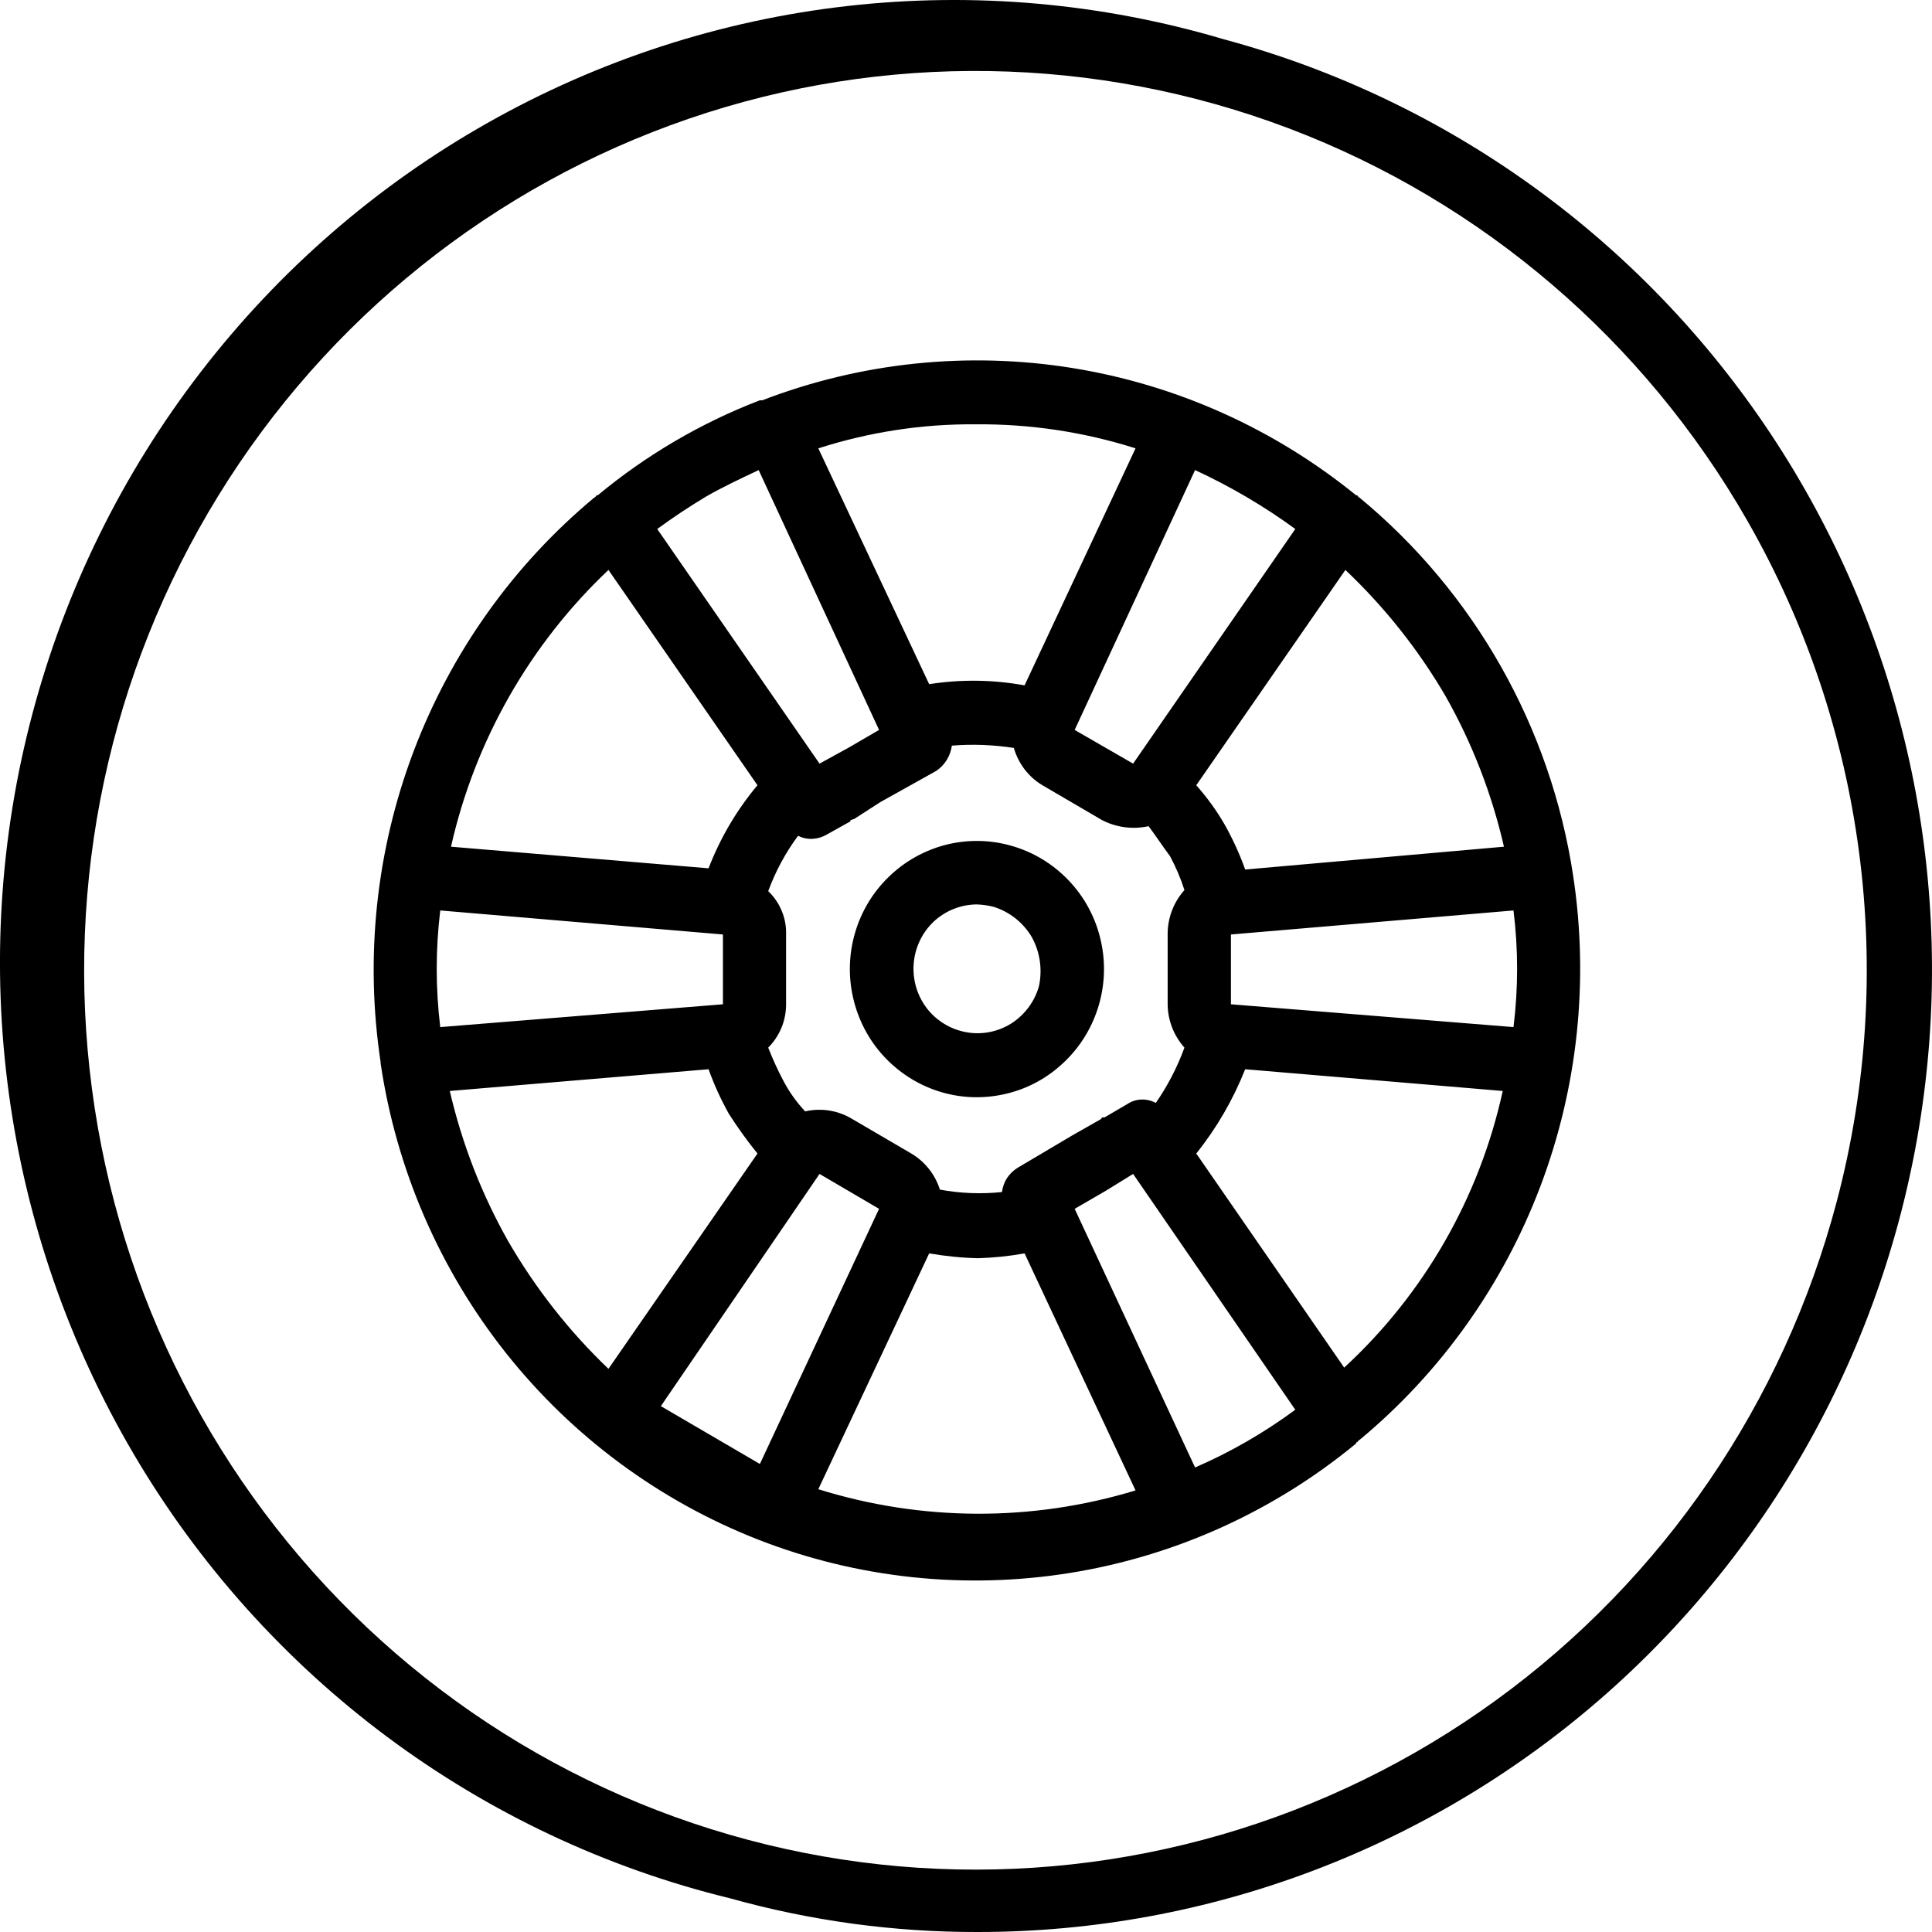 <svg width="16" height="16" viewBox="0 0 16 16" fill="none" xmlns="http://www.w3.org/2000/svg">
<path fill-rule="evenodd" clip-rule="evenodd" d="M10.134 0.325C9.123 0.025 8.063 -0.069 7.016 0.05C5.968 0.169 4.955 0.499 4.036 1.019C3.116 1.539 2.31 2.24 1.663 3.08C1.016 3.919 0.542 4.881 0.269 5.909C-0.004 6.936 -0.07 8.008 0.074 9.061C0.218 10.115 0.57 11.129 1.108 12.043C1.646 12.958 2.361 13.754 3.209 14.386C4.057 15.017 5.021 15.471 6.046 15.721C6.715 15.908 7.406 16.002 8.1 16C10.018 16 11.87 15.296 13.311 14.02C14.752 12.743 15.684 10.982 15.933 9.063C16.182 7.145 15.731 5.201 14.664 3.593C13.597 1.985 11.987 0.824 10.134 0.325ZM15.211 9.951C14.771 11.617 13.773 13.077 12.386 14.083C10.999 15.089 9.309 15.579 7.604 15.468C5.9 15.357 4.286 14.654 3.038 13.477C1.79 12.3 0.985 10.723 0.761 9.014C0.536 7.305 0.906 5.571 1.807 4.107C2.708 2.642 4.085 1.539 5.702 0.984C7.319 0.429 9.077 0.458 10.676 1.064C12.275 1.671 13.616 2.819 14.47 4.311C15.448 6.018 15.714 8.046 15.211 9.951ZM11.231 11.954C11.231 11.944 11.231 11.944 11.241 11.944C11.244 11.935 11.252 11.928 11.26 11.924C11.931 11.367 12.447 10.643 12.757 9.824C13.067 9.004 13.16 8.118 13.028 7.251C12.842 6.024 12.212 4.909 11.26 4.122C11.252 4.118 11.244 4.111 11.241 4.102H11.231C10.551 3.549 9.739 3.185 8.876 3.047C8.013 2.909 7.129 3.001 6.313 3.315H6.293C5.806 3.502 5.352 3.768 4.95 4.102H4.94C4.936 4.111 4.929 4.118 4.92 4.122C4.25 4.68 3.735 5.404 3.425 6.223C3.115 7.042 3.021 7.929 3.152 8.795V8.805C3.282 9.684 3.64 10.511 4.19 11.205C4.74 11.898 5.463 12.432 6.283 12.752C7.104 13.072 7.995 13.166 8.864 13.026C9.733 12.886 10.55 12.516 11.231 11.954ZM9.127 9.254C9.123 9.263 9.116 9.27 9.107 9.274L8.88 9.403L8.426 9.672C8.391 9.694 8.362 9.723 8.339 9.757C8.317 9.792 8.303 9.831 8.298 9.872C8.126 9.89 7.953 9.883 7.784 9.852C7.744 9.726 7.66 9.62 7.547 9.553L7.053 9.264C6.937 9.195 6.799 9.174 6.668 9.204C6.598 9.129 6.538 9.046 6.49 8.955C6.442 8.865 6.399 8.771 6.362 8.676C6.409 8.629 6.446 8.573 6.472 8.511C6.497 8.45 6.51 8.384 6.51 8.317V7.739C6.512 7.672 6.5 7.606 6.474 7.544C6.449 7.482 6.41 7.426 6.362 7.38C6.422 7.217 6.505 7.062 6.609 6.922C6.646 6.94 6.687 6.949 6.729 6.947C6.77 6.945 6.81 6.933 6.846 6.912L7.043 6.802V6.792C7.053 6.792 7.063 6.783 7.073 6.783L7.29 6.643L7.754 6.384C7.789 6.36 7.819 6.329 7.841 6.293C7.863 6.257 7.877 6.217 7.883 6.175C8.054 6.161 8.227 6.168 8.396 6.194C8.434 6.324 8.518 6.435 8.633 6.503L9.127 6.792C9.246 6.853 9.382 6.871 9.512 6.842C9.572 6.922 9.631 7.012 9.69 7.091C9.738 7.181 9.778 7.274 9.809 7.371C9.719 7.472 9.669 7.603 9.67 7.739V8.317C9.671 8.45 9.721 8.577 9.809 8.676C9.75 8.838 9.67 8.992 9.572 9.134C9.535 9.114 9.493 9.104 9.452 9.106C9.41 9.107 9.369 9.121 9.335 9.144L9.147 9.254H9.127ZM5.473 11.645L6.787 9.722L7.28 10.011L6.293 12.124L5.473 11.645ZM3.646 7.54L5.987 7.739V8.317L3.646 8.506C3.607 8.185 3.607 7.861 3.646 7.54ZM10.727 4.381L9.384 6.324L8.9 6.045L9.897 3.893C10.189 4.028 10.467 4.191 10.727 4.381ZM12.534 8.506L10.194 8.317V7.739L12.534 7.54C12.574 7.861 12.574 8.185 12.534 8.506ZM11.132 11.326L9.907 9.553C10.076 9.342 10.212 9.107 10.312 8.855L12.445 9.035C12.252 9.917 11.793 10.717 11.132 11.326ZM11.972 5.766C12.192 6.155 12.355 6.575 12.455 7.012L10.312 7.201C10.267 7.074 10.21 6.95 10.144 6.832C10.077 6.715 9.997 6.605 9.907 6.503L11.142 4.72C11.466 5.027 11.746 5.379 11.972 5.766ZM8.08 3.514C8.529 3.51 8.976 3.577 9.404 3.713L8.485 5.676C8.224 5.628 7.957 5.625 7.695 5.666L6.777 3.713C7.198 3.578 7.638 3.51 8.08 3.514ZM5.848 4.112C5.987 4.032 6.135 3.963 6.283 3.893L7.28 6.045L7.024 6.194L6.787 6.324L5.443 4.381C5.574 4.285 5.709 4.195 5.848 4.112ZM5.039 4.72L6.273 6.503C6.101 6.708 5.964 6.941 5.868 7.191L3.735 7.012C3.933 6.134 4.388 5.336 5.039 4.72ZM4.209 10.28C3.989 9.891 3.826 9.471 3.725 9.035L5.868 8.855C5.914 8.983 5.97 9.106 6.036 9.224C6.109 9.338 6.188 9.448 6.273 9.553L5.039 11.336C4.714 11.026 4.435 10.67 4.209 10.28ZM6.777 12.333L7.695 10.38C7.829 10.403 7.964 10.417 8.1 10.42C8.229 10.416 8.358 10.403 8.485 10.38L9.404 12.343C8.547 12.604 7.632 12.6 6.777 12.333ZM9.897 12.153L8.9 10.011L9.157 9.862L9.384 9.722L10.727 11.675C10.469 11.865 10.191 12.026 9.897 12.153ZM8.367 7.002C8.191 6.953 8.007 6.952 7.83 6.997C7.654 7.043 7.493 7.133 7.362 7.26C7.23 7.387 7.134 7.546 7.082 7.722C7.03 7.898 7.024 8.084 7.065 8.263C7.106 8.442 7.191 8.607 7.314 8.742C7.437 8.877 7.592 8.978 7.765 9.035C7.938 9.092 8.123 9.102 8.301 9.065C8.479 9.029 8.645 8.946 8.781 8.825C8.925 8.699 9.032 8.536 9.091 8.353C9.15 8.171 9.159 7.975 9.116 7.788C9.074 7.601 8.982 7.429 8.849 7.29C8.717 7.152 8.551 7.052 8.367 7.002ZM8.604 8.168C8.568 8.295 8.486 8.405 8.375 8.476C8.263 8.546 8.13 8.572 8 8.548C7.871 8.524 7.754 8.453 7.674 8.348C7.594 8.242 7.556 8.111 7.567 7.978C7.578 7.846 7.637 7.722 7.734 7.631C7.831 7.541 7.958 7.491 8.09 7.49C8.137 7.492 8.183 7.498 8.229 7.51C8.361 7.551 8.473 7.64 8.544 7.759C8.613 7.883 8.634 8.029 8.604 8.168Z" fill="currentColor"/>
</svg>
